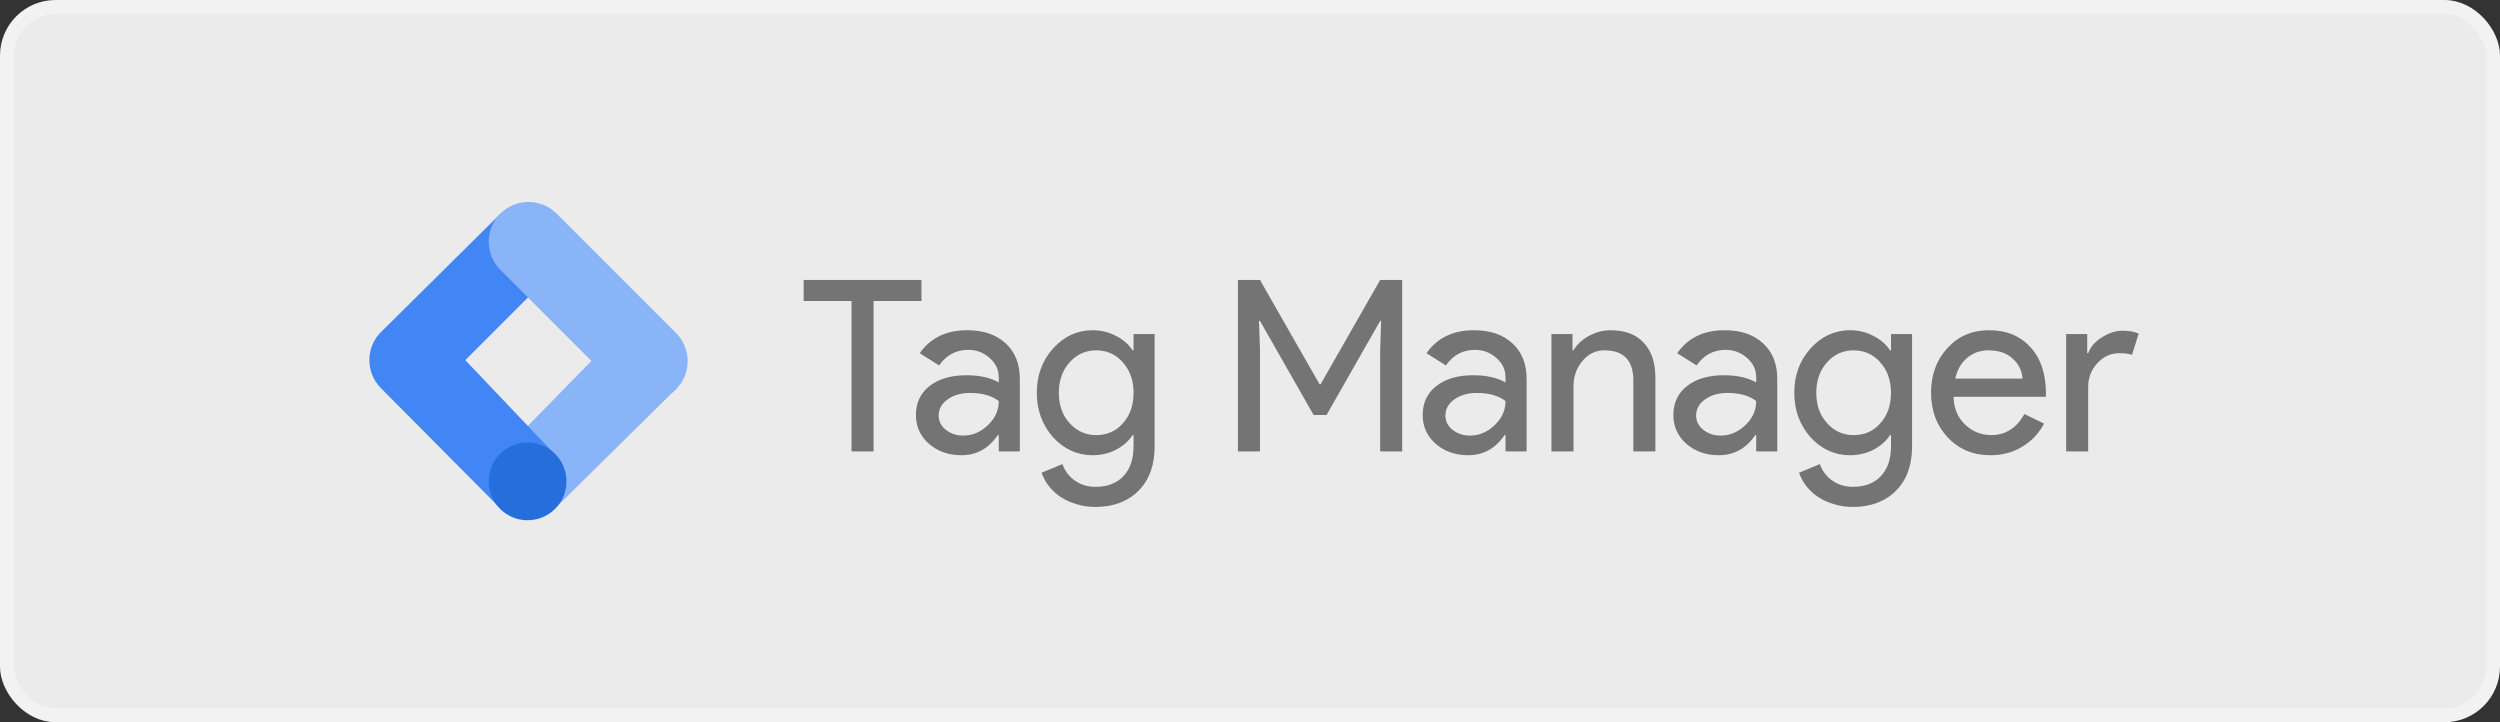 <svg width="180" height="52" viewBox="0 0 180 52" fill="none" xmlns="http://www.w3.org/2000/svg">
<rect x="0" y="0" width="180" height="52" fill="#333333" stroke="none"/>
<rect x="0.5" y="0.5" width="179" height="51" rx="3.5" fill="white" fill-opacity="0.9"/>
<rect x="0.5" y="0.5" width="179" height="51" rx="3.5" stroke="#F2F2F2"/>
<g clip-path="url(#clip0_3517_123)">
<g clip-path="url(#clip1_3517_123)">
<path d="M40.045 36.52L36.068 32.641L44.611 23.917L48.729 27.953L40.045 36.52Z" fill="#8AB4F8"/>
<path d="M40.062 19.37L36.099 15.323L27.432 23.907C26.315 25.025 26.315 26.836 27.432 27.954L35.968 36.547L40.005 32.771L33.501 25.931L40.062 19.37Z" fill="#4285F4"/>
<path d="M48.672 23.974L40.078 15.38C38.959 14.262 37.146 14.262 36.027 15.38C34.909 16.499 34.909 18.312 36.027 19.431L44.621 28.025C45.739 29.143 47.553 29.143 48.672 28.025C49.79 26.906 49.79 25.093 48.672 23.974Z" fill="#8AB4F8"/>
<path d="M37.987 37.458C39.533 37.458 40.786 36.205 40.786 34.659C40.786 33.113 39.533 31.859 37.987 31.859C36.441 31.859 35.187 33.113 35.187 34.659C35.187 36.205 36.441 37.458 37.987 37.458Z" fill="#246FDB"/>
</g>
<path d="M62.897 21.672V32.5H61.31V21.672H57.862V20.155H66.345V21.672H62.897ZM67.584 29.914C67.584 30.328 67.756 30.672 68.101 30.948C68.457 31.224 68.871 31.362 69.342 31.362C70.009 31.362 70.601 31.115 71.118 30.621C71.647 30.126 71.911 29.546 71.911 28.879C71.417 28.488 70.727 28.293 69.842 28.293C69.198 28.293 68.658 28.448 68.222 28.759C67.796 29.069 67.584 29.454 67.584 29.914ZM69.635 23.776C70.808 23.776 71.733 24.092 72.411 24.724C73.089 25.345 73.428 26.201 73.428 27.293V32.5H71.911V31.328H71.842C71.187 32.293 70.314 32.776 69.222 32.776C68.29 32.776 67.509 32.5 66.877 31.948C66.256 31.397 65.946 30.707 65.946 29.879C65.946 29.006 66.273 28.31 66.928 27.793C67.595 27.276 68.48 27.017 69.584 27.017C70.526 27.017 71.302 27.19 71.911 27.535V27.172C71.911 26.621 71.693 26.155 71.256 25.776C70.819 25.385 70.308 25.19 69.722 25.19C68.837 25.19 68.135 25.563 67.618 26.31L66.222 25.431C66.992 24.328 68.13 23.776 69.635 23.776ZM78.926 31.328C79.708 31.328 80.346 31.046 80.84 30.483C81.357 29.919 81.616 29.184 81.616 28.276C81.616 27.391 81.357 26.661 80.84 26.086C80.335 25.512 79.697 25.224 78.926 25.224C78.168 25.224 77.53 25.512 77.013 26.086C76.495 26.661 76.237 27.391 76.237 28.276C76.237 29.172 76.495 29.902 77.013 30.465C77.53 31.04 78.168 31.328 78.926 31.328ZM78.875 36.5C78.403 36.5 77.961 36.437 77.547 36.31C77.133 36.195 76.754 36.029 76.409 35.81C76.076 35.592 75.788 35.333 75.547 35.035C75.306 34.736 75.122 34.402 74.995 34.035L76.495 33.414C76.668 33.908 76.967 34.305 77.392 34.603C77.817 34.902 78.311 35.052 78.875 35.052C79.737 35.052 80.409 34.793 80.892 34.276C81.375 33.759 81.616 33.046 81.616 32.138V31.328H81.547C81.248 31.776 80.84 32.132 80.323 32.397C79.817 32.649 79.266 32.776 78.668 32.776C77.564 32.776 76.616 32.345 75.823 31.483C75.041 30.598 74.65 29.529 74.65 28.276C74.65 27.023 75.041 25.96 75.823 25.086C76.616 24.213 77.564 23.776 78.668 23.776C79.266 23.776 79.817 23.908 80.323 24.172C80.84 24.425 81.248 24.776 81.547 25.224H81.616V24.052H83.133V32.138C83.133 33.494 82.748 34.557 81.978 35.328C81.197 36.109 80.162 36.5 78.875 36.5ZM90.718 32.5H89.132V20.155H90.718L95.011 27.672H95.08L99.373 20.155H100.959V32.5H99.373V25.172L99.442 23.103H99.373L95.511 29.879H94.58L90.718 23.103H90.649L90.718 25.172V32.5ZM104.07 29.914C104.07 30.328 104.242 30.672 104.587 30.948C104.944 31.224 105.357 31.362 105.829 31.362C106.495 31.362 107.087 31.115 107.604 30.621C108.133 30.126 108.398 29.546 108.398 28.879C107.903 28.488 107.214 28.293 106.329 28.293C105.685 28.293 105.145 28.448 104.708 28.759C104.283 29.069 104.07 29.454 104.07 29.914ZM106.122 23.776C107.294 23.776 108.219 24.092 108.898 24.724C109.576 25.345 109.915 26.201 109.915 27.293V32.5H108.398V31.328H108.329C107.673 32.293 106.8 32.776 105.708 32.776C104.777 32.776 103.995 32.5 103.363 31.948C102.742 31.397 102.432 30.707 102.432 29.879C102.432 29.006 102.76 28.31 103.415 27.793C104.081 27.276 104.967 27.017 106.07 27.017C107.013 27.017 107.788 27.19 108.398 27.535V27.172C108.398 26.621 108.179 26.155 107.742 25.776C107.306 25.385 106.794 25.19 106.208 25.19C105.323 25.19 104.622 25.563 104.104 26.31L102.708 25.431C103.478 24.328 104.616 23.776 106.122 23.776ZM111.704 24.052H113.221V25.224H113.29C113.531 24.81 113.899 24.465 114.394 24.19C114.899 23.914 115.422 23.776 115.963 23.776C116.997 23.776 117.79 24.075 118.342 24.672C118.905 25.259 119.187 26.098 119.187 27.19V32.5H117.6V27.293C117.566 25.914 116.871 25.224 115.514 25.224C114.882 25.224 114.353 25.483 113.928 26C113.503 26.506 113.29 27.115 113.29 27.828V32.5H111.704V24.052ZM122.12 29.914C122.12 30.328 122.292 30.672 122.637 30.948C122.993 31.224 123.407 31.362 123.878 31.362C124.545 31.362 125.137 31.115 125.654 30.621C126.183 30.126 126.447 29.546 126.447 28.879C125.953 28.488 125.263 28.293 124.378 28.293C123.735 28.293 123.194 28.448 122.757 28.759C122.332 29.069 122.12 29.454 122.12 29.914ZM124.171 23.776C125.344 23.776 126.269 24.092 126.947 24.724C127.625 25.345 127.964 26.201 127.964 27.293V32.5H126.447V31.328H126.378C125.723 32.293 124.849 32.776 123.757 32.776C122.826 32.776 122.045 32.5 121.413 31.948C120.792 31.397 120.482 30.707 120.482 29.879C120.482 29.006 120.809 28.31 121.464 27.793C122.131 27.276 123.016 27.017 124.12 27.017C125.062 27.017 125.838 27.19 126.447 27.535V27.172C126.447 26.621 126.229 26.155 125.792 25.776C125.355 25.385 124.844 25.19 124.257 25.19C123.372 25.19 122.671 25.563 122.154 26.31L120.757 25.431C121.528 24.328 122.666 23.776 124.171 23.776ZM133.462 31.328C134.244 31.328 134.882 31.046 135.376 30.483C135.893 29.919 136.152 29.184 136.152 28.276C136.152 27.391 135.893 26.661 135.376 26.086C134.87 25.512 134.232 25.224 133.462 25.224C132.704 25.224 132.066 25.512 131.549 26.086C131.031 26.661 130.773 27.391 130.773 28.276C130.773 29.172 131.031 29.902 131.549 30.465C132.066 31.04 132.704 31.328 133.462 31.328ZM133.411 36.5C132.939 36.5 132.497 36.437 132.083 36.31C131.669 36.195 131.29 36.029 130.945 35.81C130.612 35.592 130.324 35.333 130.083 35.035C129.842 34.736 129.658 34.402 129.531 34.035L131.031 33.414C131.204 33.908 131.503 34.305 131.928 34.603C132.353 34.902 132.847 35.052 133.411 35.052C134.273 35.052 134.945 34.793 135.428 34.276C135.911 33.759 136.152 33.046 136.152 32.138V31.328H136.083C135.784 31.776 135.376 32.132 134.859 32.397C134.353 32.649 133.801 32.776 133.204 32.776C132.1 32.776 131.152 32.345 130.359 31.483C129.577 30.598 129.187 29.529 129.187 28.276C129.187 27.023 129.577 25.96 130.359 25.086C131.152 24.213 132.1 23.776 133.204 23.776C133.801 23.776 134.353 23.908 134.859 24.172C135.376 24.425 135.784 24.776 136.083 25.224H136.152V24.052H137.669V32.138C137.669 33.494 137.284 34.557 136.514 35.328C135.732 36.109 134.698 36.5 133.411 36.5ZM143.312 32.776C142.071 32.776 141.048 32.351 140.243 31.5C139.439 30.649 139.036 29.575 139.036 28.276C139.036 26.988 139.427 25.919 140.209 25.069C140.99 24.207 141.99 23.776 143.209 23.776C144.462 23.776 145.456 24.184 146.191 25C146.939 25.805 147.312 26.937 147.312 28.397L147.295 28.569H140.657C140.68 29.397 140.956 30.063 141.485 30.569C142.013 31.075 142.646 31.328 143.381 31.328C144.393 31.328 145.186 30.822 145.76 29.81L147.174 30.5C146.795 31.213 146.266 31.77 145.588 32.172C144.921 32.575 144.163 32.776 143.312 32.776ZM140.778 27.259H145.623C145.577 26.672 145.335 26.19 144.898 25.81C144.473 25.419 143.898 25.224 143.174 25.224C142.577 25.224 142.059 25.408 141.623 25.776C141.197 26.144 140.916 26.638 140.778 27.259ZM150.349 32.5H148.763V24.052H150.28V25.431H150.349C150.51 24.983 150.837 24.603 151.332 24.293C151.837 23.971 152.332 23.81 152.814 23.81C153.274 23.81 153.665 23.879 153.987 24.017L153.504 25.552C153.309 25.471 152.998 25.431 152.573 25.431C151.975 25.431 151.452 25.672 151.004 26.155C150.567 26.638 150.349 27.201 150.349 27.845V32.5Z" fill="#747474"/>
</g>
<defs>
<clipPath id="clip0_3517_123">
<rect width="128.897" height="25" fill="white" transform="translate(25.552 13.5)"/>
</clipPath>
<clipPath id="clip1_3517_123">
<rect width="25" height="25" fill="white" transform="translate(25.552 13.5)"/>
</clipPath>
</defs>
</svg>
